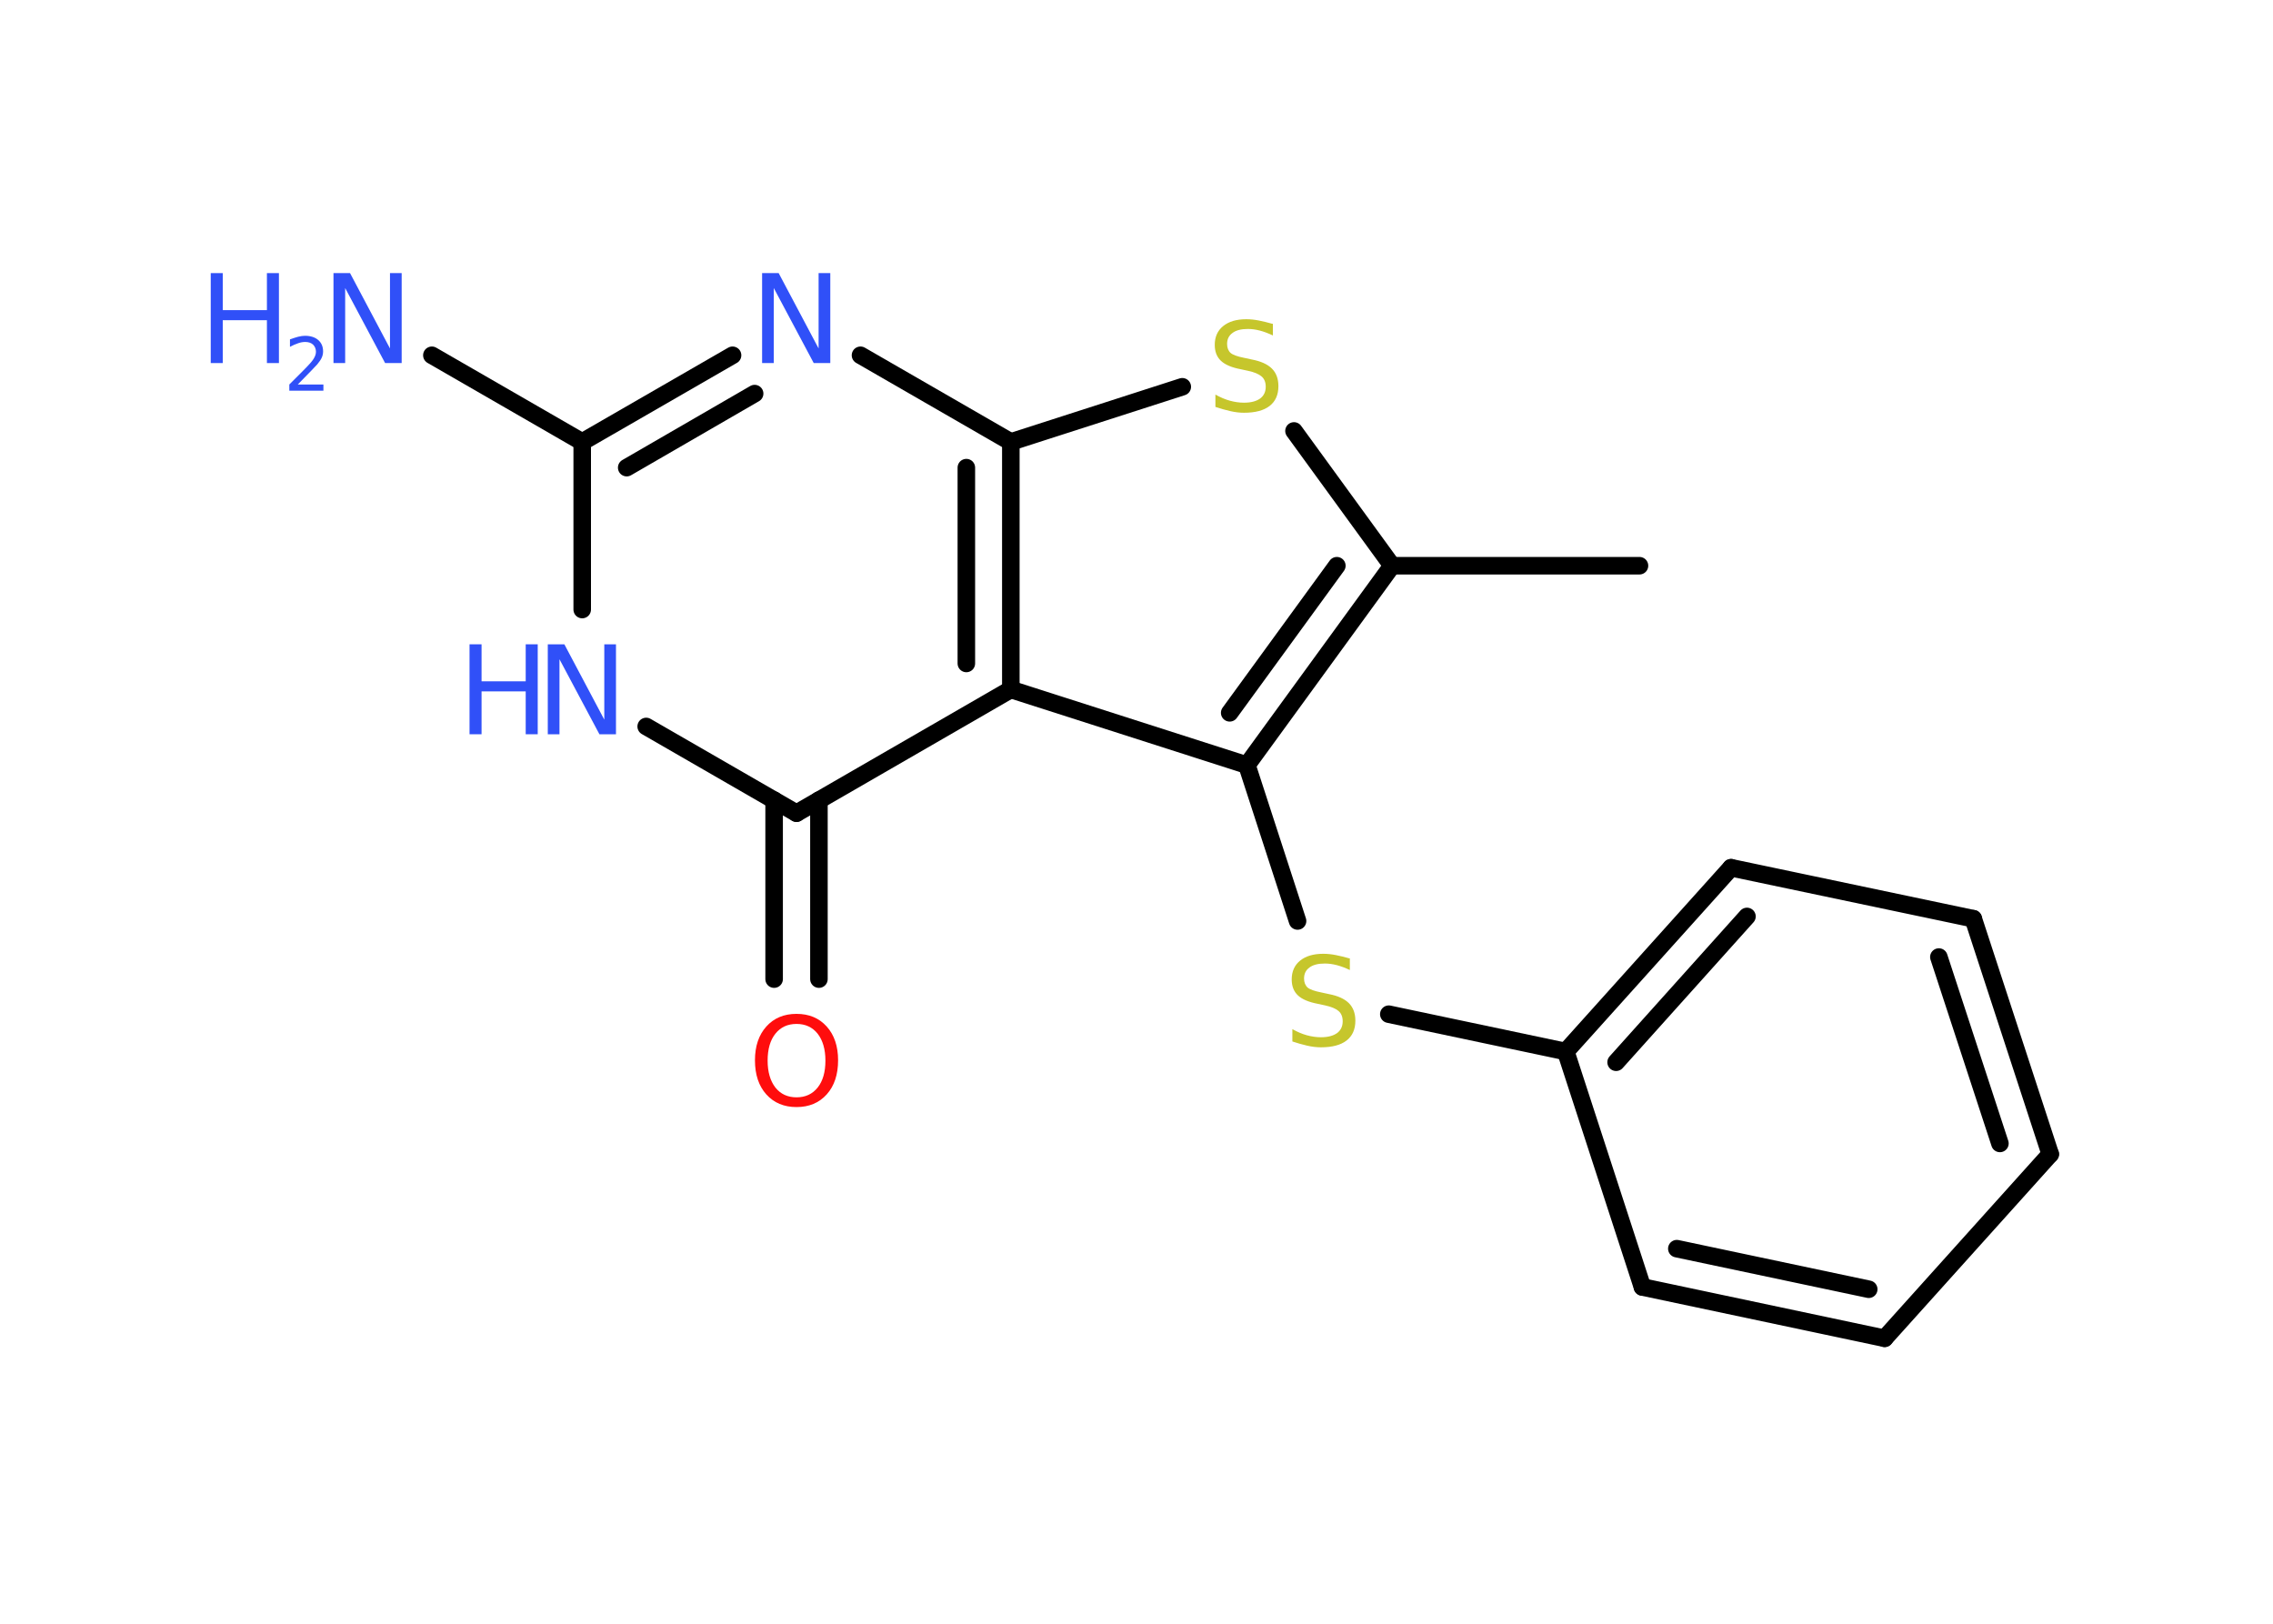 <?xml version='1.0' encoding='UTF-8'?>
<!DOCTYPE svg PUBLIC "-//W3C//DTD SVG 1.1//EN" "http://www.w3.org/Graphics/SVG/1.1/DTD/svg11.dtd">
<svg version='1.2' xmlns='http://www.w3.org/2000/svg' xmlns:xlink='http://www.w3.org/1999/xlink' width='70.0mm' height='50.0mm' viewBox='0 0 70.0 50.0'>
  <desc>Generated by the Chemistry Development Kit (http://github.com/cdk)</desc>
  <g stroke-linecap='round' stroke-linejoin='round' stroke='#000000' stroke-width='.54' fill='#3050F8'>
    <rect x='.0' y='.0' width='70.0' height='50.0' fill='#FFFFFF' stroke='none'/>
    <g id='mol1' class='mol'>
      <line id='mol1bnd1' class='bond' x1='50.49' y1='17.42' x2='42.87' y2='17.42'/>
      <line id='mol1bnd2' class='bond' x1='42.87' y1='17.42' x2='39.85' y2='13.27'/>
      <line id='mol1bnd3' class='bond' x1='36.41' y1='11.91' x2='31.13' y2='13.61'/>
      <line id='mol1bnd4' class='bond' x1='31.13' y1='13.61' x2='26.5' y2='10.94'/>
      <g id='mol1bnd5' class='bond'>
        <line x1='22.56' y1='10.94' x2='17.93' y2='13.61'/>
        <line x1='23.24' y1='12.12' x2='19.3' y2='14.4'/>
      </g>
      <line id='mol1bnd6' class='bond' x1='17.93' y1='13.61' x2='13.3' y2='10.94'/>
      <line id='mol1bnd7' class='bond' x1='17.93' y1='13.61' x2='17.93' y2='18.77'/>
      <line id='mol1bnd8' class='bond' x1='19.9' y1='22.37' x2='24.53' y2='25.04'/>
      <g id='mol1bnd9' class='bond'>
        <line x1='25.22' y1='24.64' x2='25.22' y2='30.15'/>
        <line x1='23.84' y1='24.64' x2='23.84' y2='30.15'/>
      </g>
      <line id='mol1bnd10' class='bond' x1='24.53' y1='25.04' x2='31.13' y2='21.23'/>
      <g id='mol1bnd11' class='bond'>
        <line x1='31.13' y1='21.23' x2='31.13' y2='13.61'/>
        <line x1='29.76' y1='20.43' x2='29.76' y2='14.4'/>
      </g>
      <line id='mol1bnd12' class='bond' x1='31.13' y1='21.23' x2='38.4' y2='23.56'/>
      <g id='mol1bnd13' class='bond'>
        <line x1='38.4' y1='23.56' x2='42.87' y2='17.42'/>
        <line x1='37.87' y1='21.95' x2='41.17' y2='17.42'/>
      </g>
      <line id='mol1bnd14' class='bond' x1='38.4' y1='23.56' x2='39.96' y2='28.36'/>
      <line id='mol1bnd15' class='bond' x1='42.77' y1='31.23' x2='48.22' y2='32.38'/>
      <g id='mol1bnd16' class='bond'>
        <line x1='53.31' y1='26.72' x2='48.22' y2='32.38'/>
        <line x1='53.8' y1='28.22' x2='49.77' y2='32.71'/>
      </g>
      <line id='mol1bnd17' class='bond' x1='53.31' y1='26.72' x2='60.77' y2='28.29'/>
      <g id='mol1bnd18' class='bond'>
        <line x1='63.14' y1='35.54' x2='60.77' y2='28.29'/>
        <line x1='61.59' y1='35.21' x2='59.71' y2='29.47'/>
      </g>
      <line id='mol1bnd19' class='bond' x1='63.14' y1='35.54' x2='58.04' y2='41.21'/>
      <g id='mol1bnd20' class='bond'>
        <line x1='50.58' y1='39.63' x2='58.04' y2='41.21'/>
        <line x1='51.64' y1='38.45' x2='57.55' y2='39.7'/>
      </g>
      <line id='mol1bnd21' class='bond' x1='48.22' y1='32.38' x2='50.58' y2='39.63'/>
      <path id='mol1atm3' class='atom' d='M39.2 9.97v.36q-.21 -.1 -.4 -.15q-.19 -.05 -.37 -.05q-.31 .0 -.47 .12q-.17 .12 -.17 .34q.0 .18 .11 .28q.11 .09 .42 .15l.23 .05q.42 .08 .62 .28q.2 .2 .2 .54q.0 .4 -.27 .61q-.27 .21 -.79 .21q-.2 .0 -.42 -.05q-.22 -.05 -.46 -.13v-.38q.23 .13 .45 .19q.22 .06 .43 .06q.32 .0 .5 -.13q.17 -.13 .17 -.36q.0 -.21 -.13 -.32q-.13 -.11 -.41 -.17l-.23 -.05q-.42 -.08 -.61 -.26q-.19 -.18 -.19 -.49q.0 -.37 .26 -.58q.26 -.21 .71 -.21q.19 .0 .39 .04q.2 .04 .41 .1z' stroke='none' fill='#C6C62C'/>
      <path id='mol1atm5' class='atom' d='M23.48 8.41h.5l1.23 2.32v-2.32h.36v2.77h-.51l-1.23 -2.31v2.31h-.36v-2.77z' stroke='none'/>
      <g id='mol1atm7' class='atom'>
        <path d='M10.28 8.41h.5l1.23 2.32v-2.32h.36v2.77h-.51l-1.23 -2.31v2.31h-.36v-2.77z' stroke='none'/>
        <path d='M6.49 8.41h.37v1.14h1.36v-1.14h.37v2.77h-.37v-1.32h-1.36v1.32h-.37v-2.77z' stroke='none'/>
        <path d='M9.18 11.84h.78v.19h-1.05v-.19q.13 -.13 .35 -.35q.22 -.22 .28 -.29q.11 -.12 .15 -.21q.04 -.08 .04 -.16q.0 -.13 -.09 -.22q-.09 -.08 -.24 -.08q-.11 .0 -.22 .04q-.12 .04 -.25 .11v-.23q.14 -.05 .25 -.08q.12 -.03 .21 -.03q.26 .0 .41 .13q.15 .13 .15 .35q.0 .1 -.04 .19q-.04 .09 -.14 .21q-.03 .03 -.18 .19q-.15 .15 -.42 .43z' stroke='none'/>
      </g>
      <g id='mol1atm8' class='atom'>
        <path d='M16.88 19.84h.5l1.23 2.32v-2.32h.36v2.77h-.51l-1.23 -2.31v2.31h-.36v-2.77z' stroke='none'/>
        <path d='M14.46 19.84h.37v1.14h1.36v-1.14h.37v2.77h-.37v-1.32h-1.36v1.32h-.37v-2.77z' stroke='none'/>
      </g>
      <path id='mol1atm10' class='atom' d='M24.53 31.53q-.41 .0 -.65 .3q-.24 .3 -.24 .83q.0 .52 .24 .83q.24 .3 .65 .3q.41 .0 .65 -.3q.24 -.3 .24 -.83q.0 -.52 -.24 -.83q-.24 -.3 -.65 -.3zM24.53 31.22q.58 .0 .93 .39q.35 .39 .35 1.04q.0 .66 -.35 1.05q-.35 .39 -.93 .39q-.58 .0 -.93 -.39q-.35 -.39 -.35 -1.05q.0 -.65 .35 -1.04q.35 -.39 .93 -.39z' stroke='none' fill='#FF0D0D'/>
      <path id='mol1atm13' class='atom' d='M41.57 29.51v.36q-.21 -.1 -.4 -.15q-.19 -.05 -.37 -.05q-.31 .0 -.47 .12q-.17 .12 -.17 .34q.0 .18 .11 .28q.11 .09 .42 .15l.23 .05q.42 .08 .62 .28q.2 .2 .2 .54q.0 .4 -.27 .61q-.27 .21 -.79 .21q-.2 .0 -.42 -.05q-.22 -.05 -.46 -.13v-.38q.23 .13 .45 .19q.22 .06 .43 .06q.32 .0 .5 -.13q.17 -.13 .17 -.36q.0 -.21 -.13 -.32q-.13 -.11 -.41 -.17l-.23 -.05q-.42 -.08 -.61 -.26q-.19 -.18 -.19 -.49q.0 -.37 .26 -.58q.26 -.21 .71 -.21q.19 .0 .39 .04q.2 .04 .41 .1z' stroke='none' fill='#C6C62C'/>
    </g>
  </g>
</svg>
